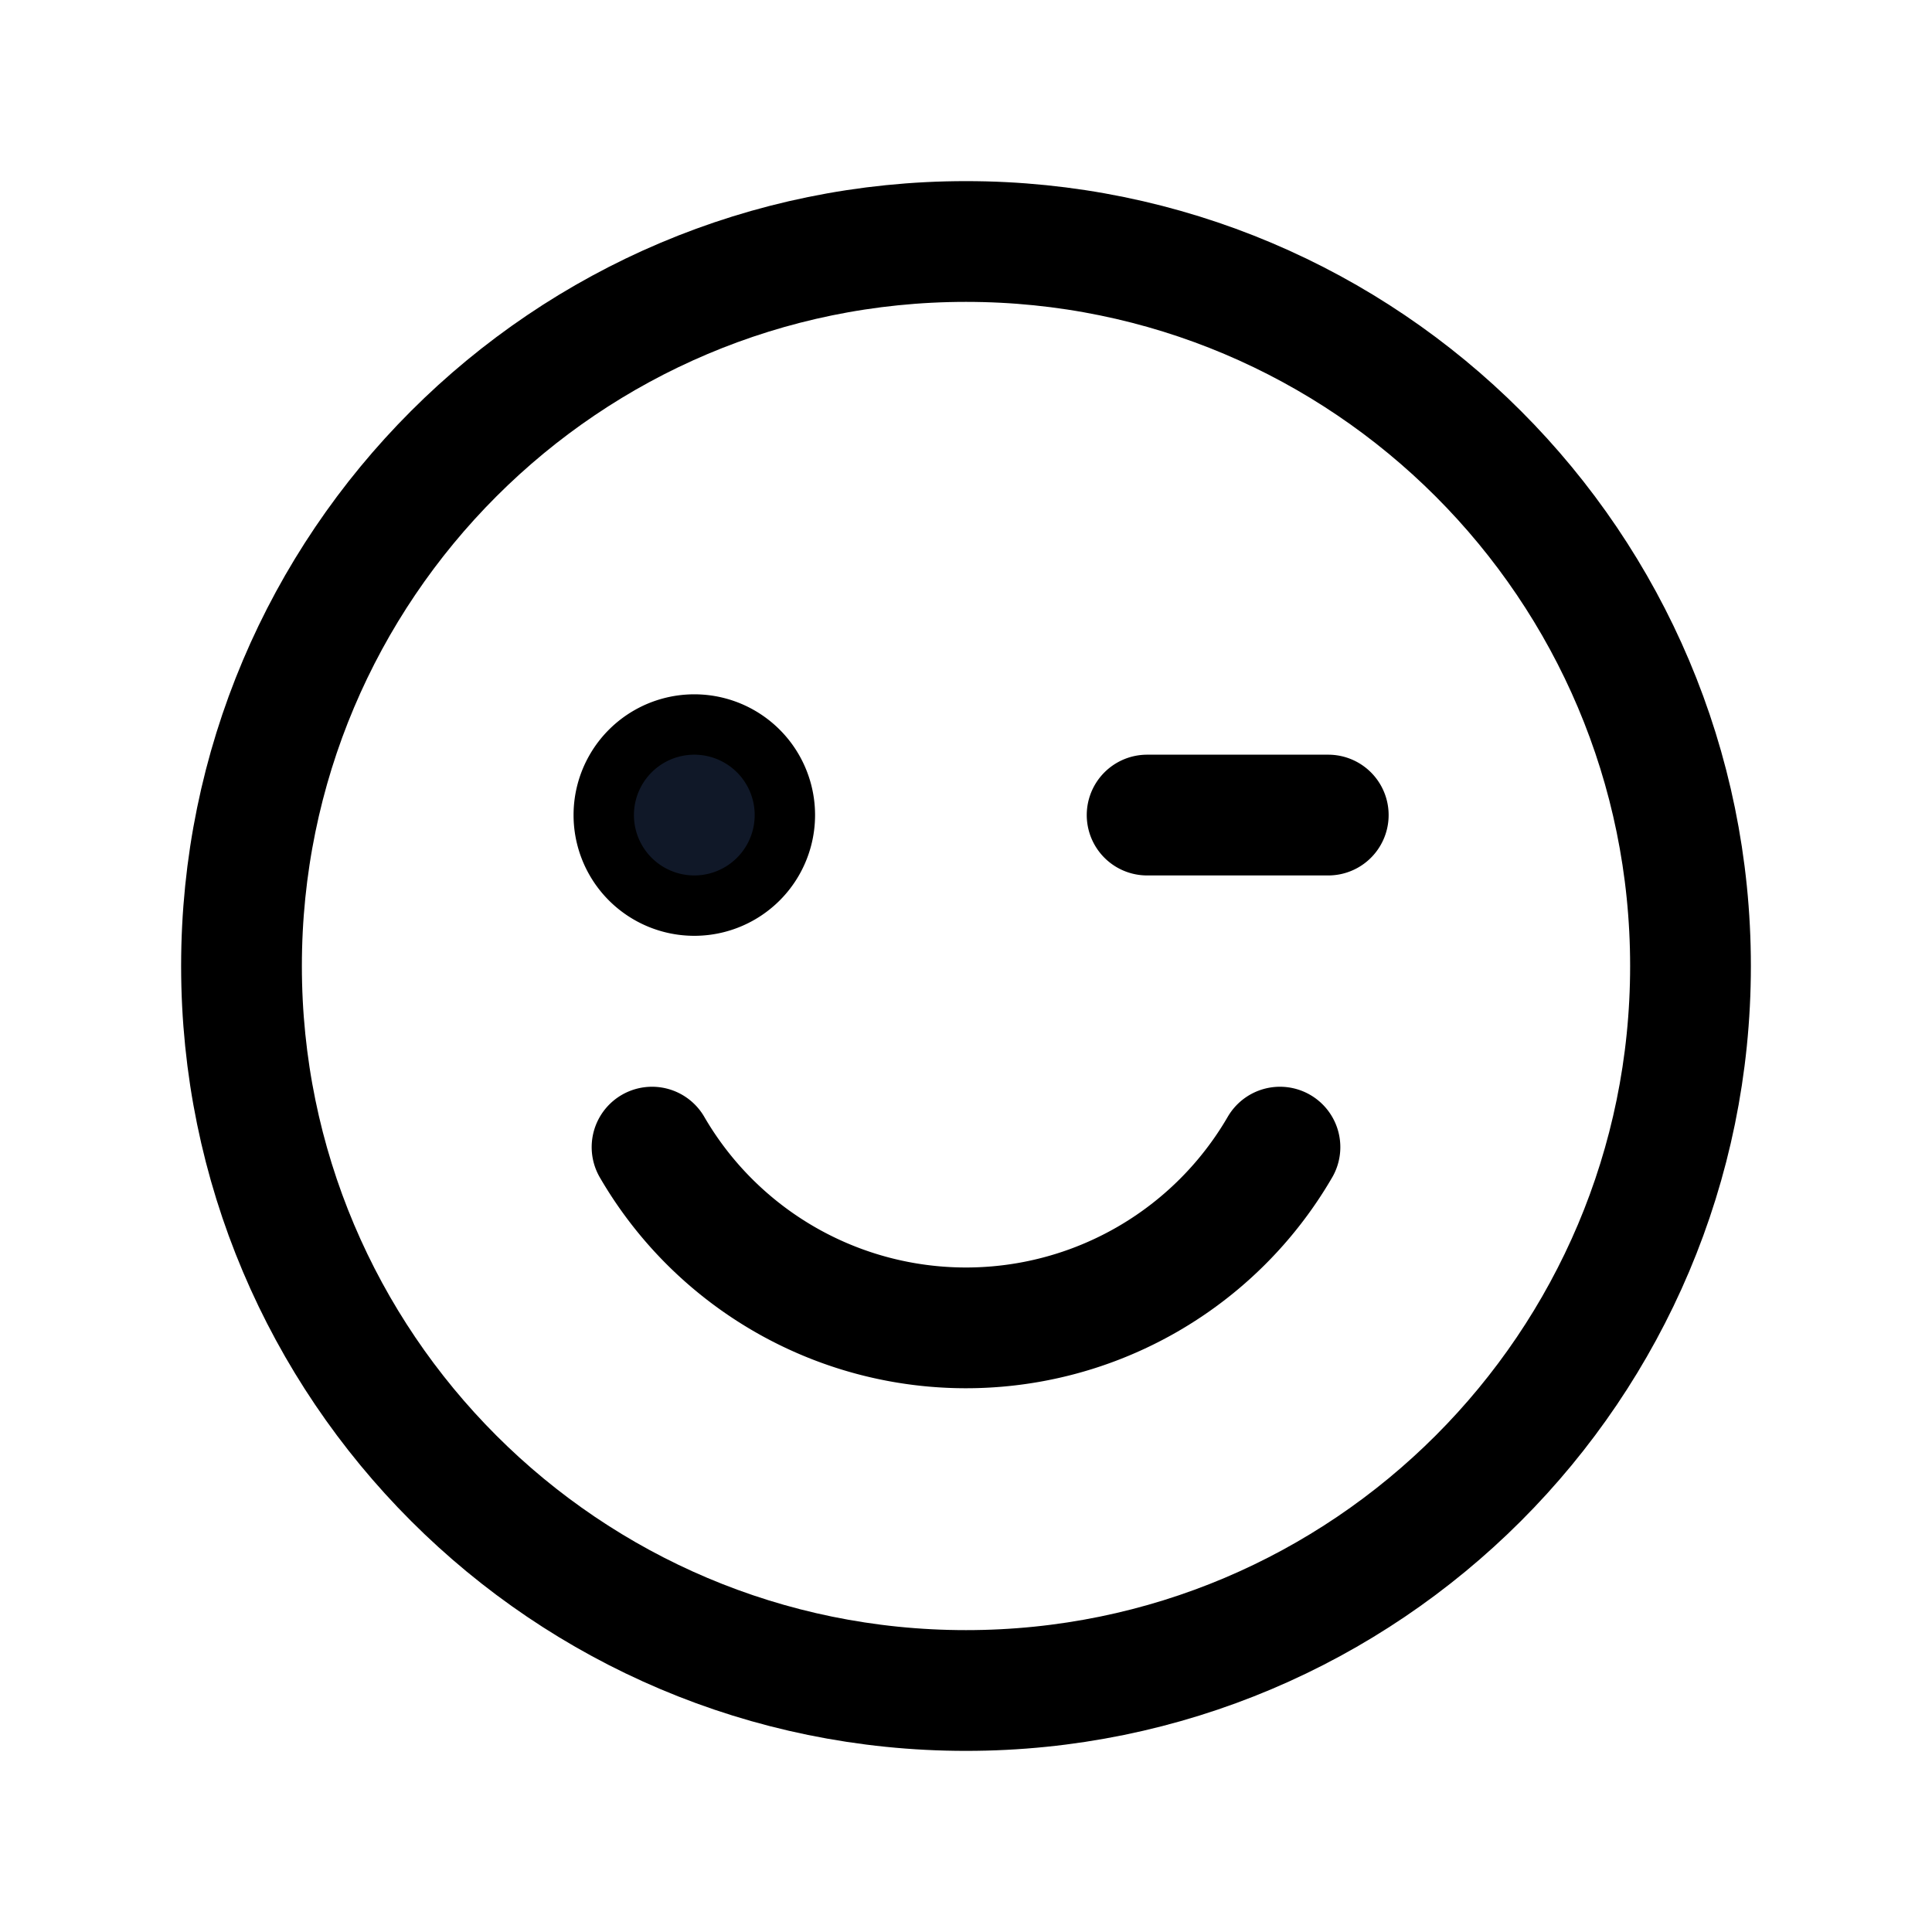 <svg xmlns="http://www.w3.org/2000/svg" fill="none" stroke="currentColor" aria-hidden="true" viewBox="0 0 32 32"><g clip-path="url(#a)"><path stroke-linecap="round" stroke-linejoin="round" stroke-width="2" d="M16 28c6.627 0 12-5.373 12-12S22.627 4 16 4 4 9.373 4 16s5.373 12 12 12Z"/><path fill="#101828" d="M11.5 15a1.5 1.5 0 1 0 0-3 1.5 1.5 0 0 0 0 3Z"/><path stroke-linecap="round" stroke-linejoin="round" stroke-width="2" d="M19 13.5h3m-.8 5.5a6.013 6.013 0 0 1-10.4 0"/></g><defs><clipPath id="a"><rect width="32" height="32" fill="#fff" rx="5"/></clipPath></defs></svg>